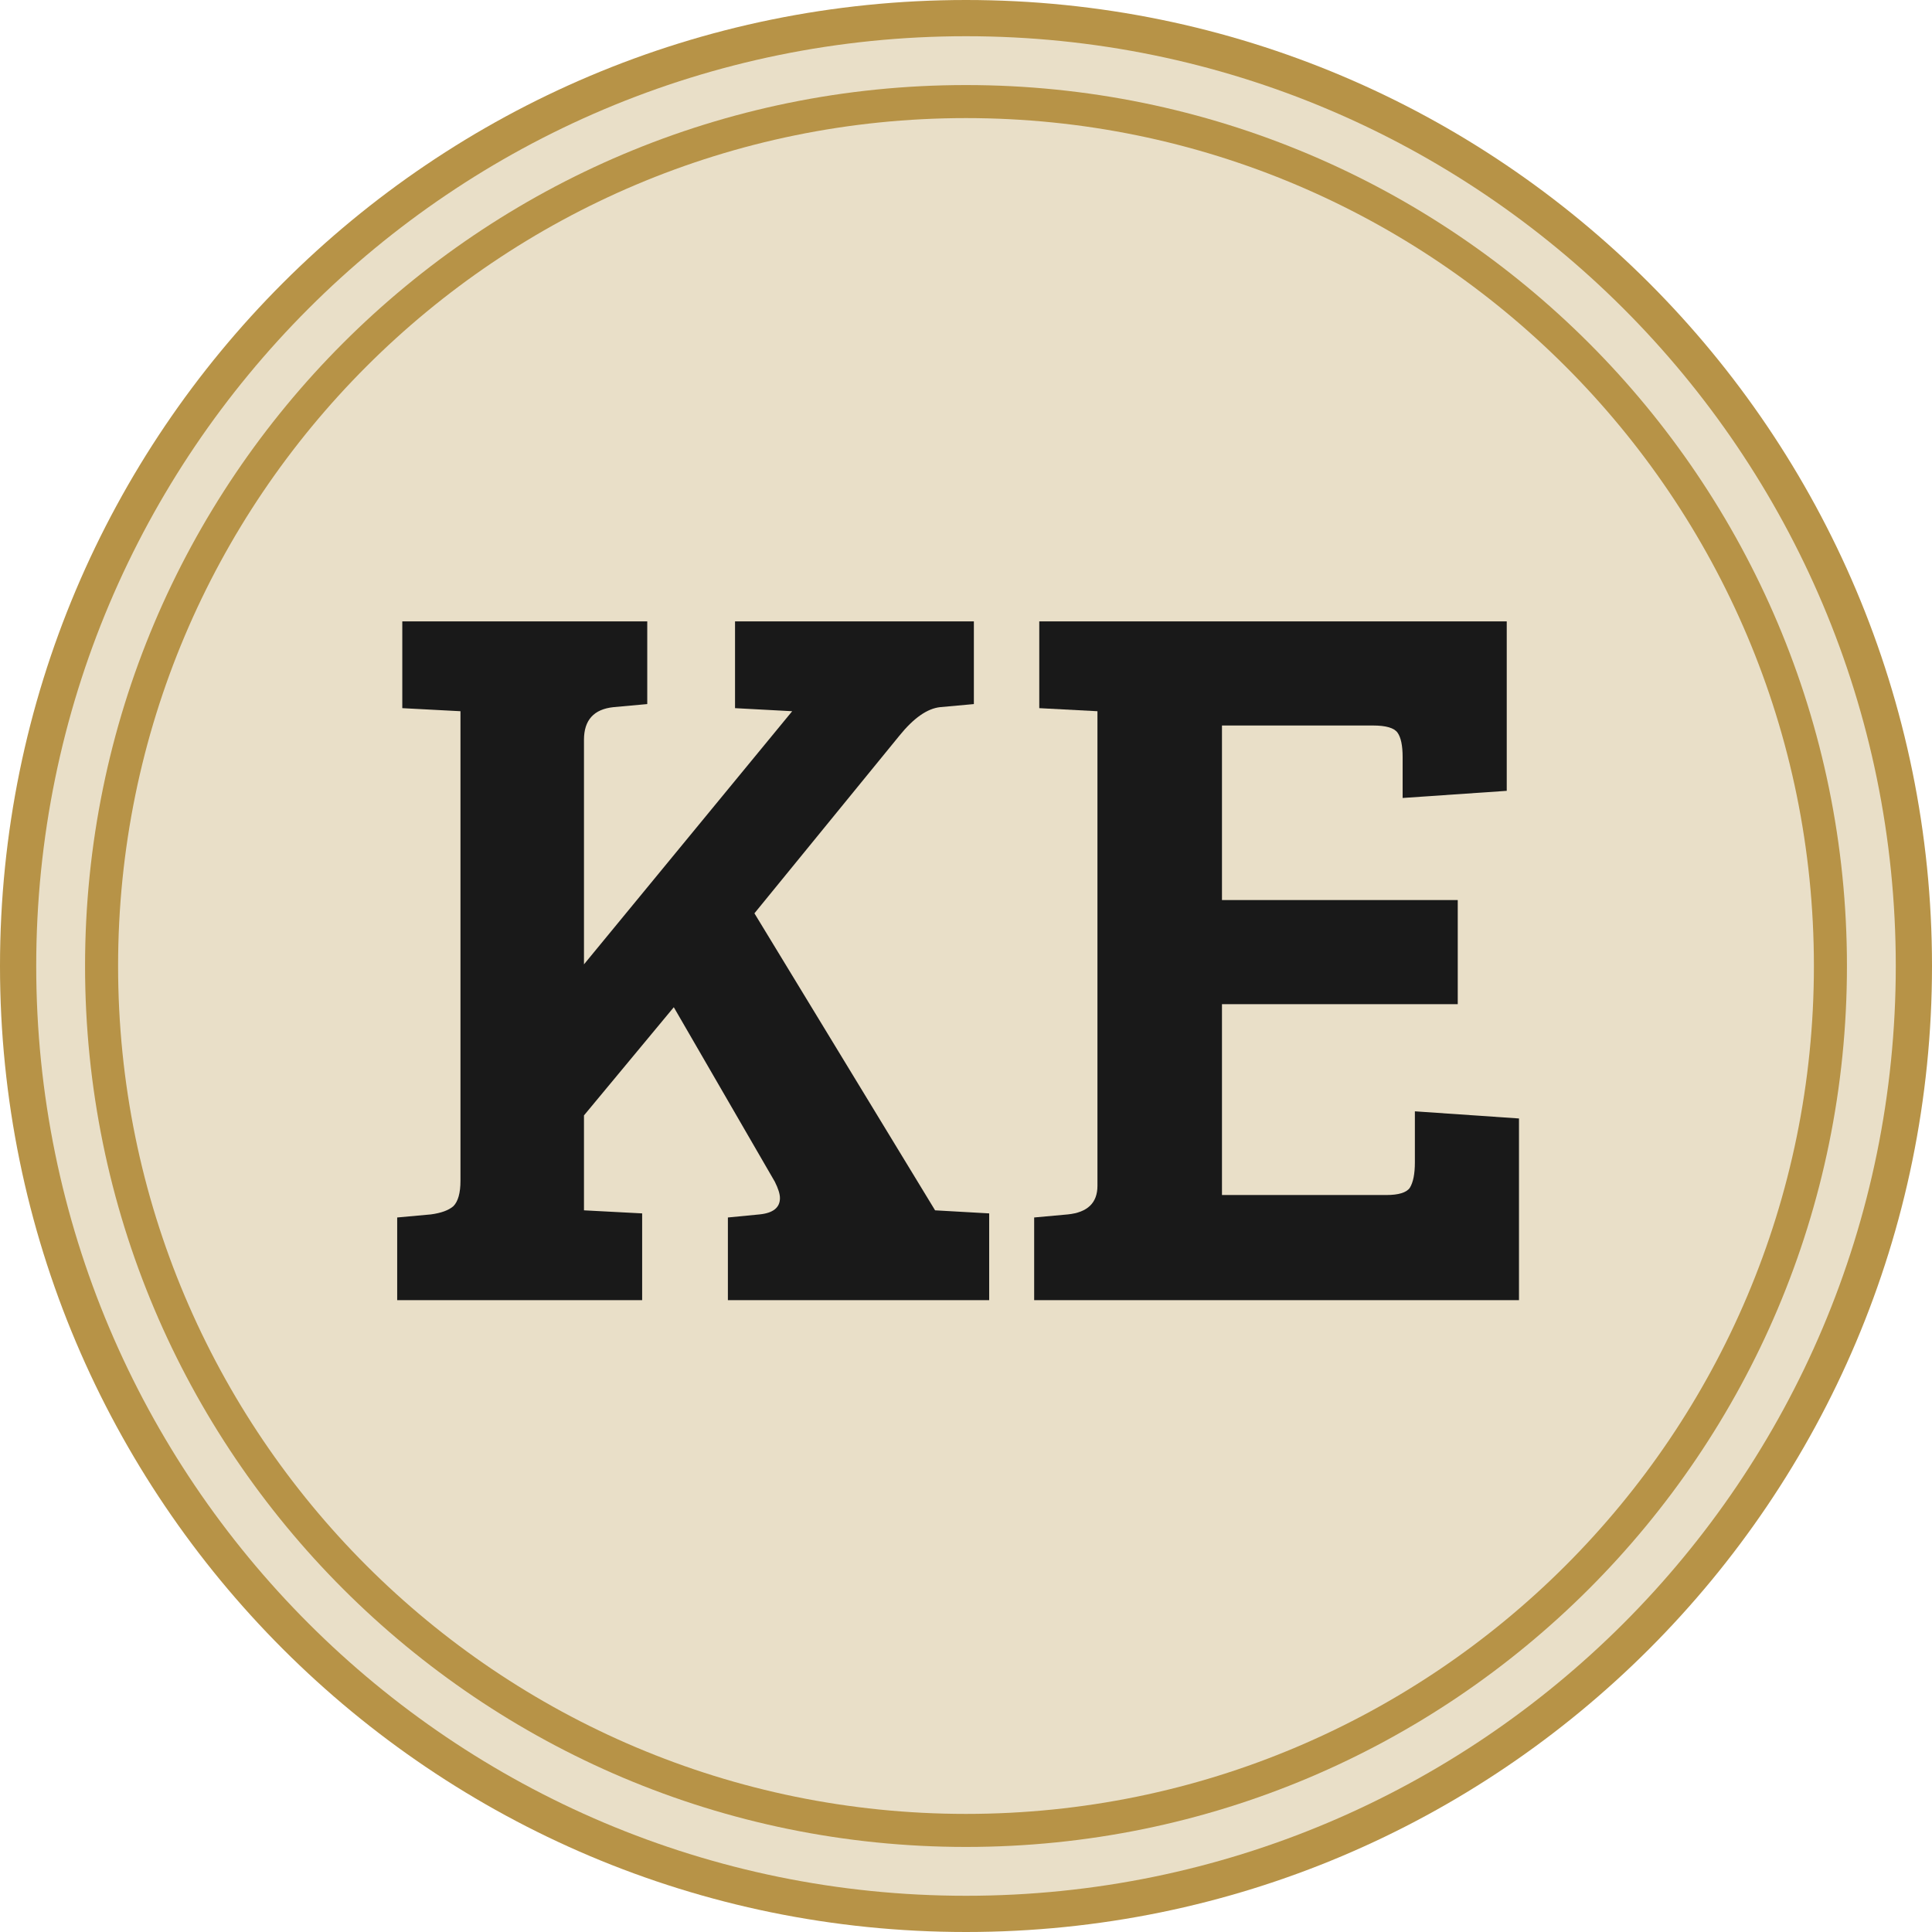 <svg width="159" height="159" viewBox="0 0 159 159" fill="none" xmlns="http://www.w3.org/2000/svg">
<path d="M159 79.5C159 123.407 123.407 159 79.5 159C35.593 159 0 123.407 0 79.5C0 35.593 35.593 0 79.5 0C123.407 0 159 35.593 159 79.5Z" fill="#B79347"/>
<path d="M156.019 79.5C156.019 121.76 121.76 156.019 79.5 156.019C37.24 156.019 2.981 121.76 2.981 79.5C2.981 37.24 37.24 2.981 79.5 2.981C121.76 2.981 156.019 37.24 156.019 79.5Z" fill="#E9DFC8"/>
<path d="M152 79.5C152 119.541 119.541 152 79.5 152C39.459 152 7 119.541 7 79.5C7 39.459 39.459 7 79.5 7C119.541 7 152 39.459 152 79.5Z" fill="#B79347"/>
<path d="M149.281 79.5C149.281 118.039 118.039 149.281 79.5 149.281C40.961 149.281 9.719 118.039 9.719 79.5C9.719 40.961 40.961 9.719 79.5 9.719C118.039 9.719 149.281 40.961 149.281 79.5Z" fill="#E9DFC8"/>
<path d="M37.896 97.172V58.532L33.108 58.28V51.14H53.268V57.944L50.496 58.196C48.872 58.364 48.06 59.26 48.06 60.884V79.364L65.196 58.532L60.492 58.28V51.14H80.148V57.944L77.376 58.196C76.312 58.308 75.192 59.092 74.016 60.548L62.088 75.164L76.956 99.608L81.408 99.86V107H59.904V100.196L62.508 99.944C63.628 99.832 64.188 99.384 64.188 98.6C64.188 98.264 64.048 97.816 63.768 97.256L55.452 82.892L48.06 91.796V99.608L52.848 99.86V107H32.688V100.196L35.46 99.944C36.3 99.832 36.916 99.608 37.308 99.272C37.7 98.88 37.896 98.18 37.896 97.172Z" fill="#191919"/>
<path d="M125.01 107H85.11V100.196L87.882 99.944C89.506 99.776 90.318 98.992 90.318 97.592V58.532L85.53 58.28V51.14H124.002V65.084L115.434 65.672V62.312C115.434 61.36 115.294 60.688 115.014 60.296C114.734 59.904 114.062 59.708 112.998 59.708H100.566V74.072H119.97V82.64H100.566V98.348H114.09C115.098 98.348 115.742 98.152 116.022 97.76C116.302 97.312 116.442 96.612 116.442 95.66V91.46L125.01 92.048V107Z" fill="#191919"/>
</svg>
